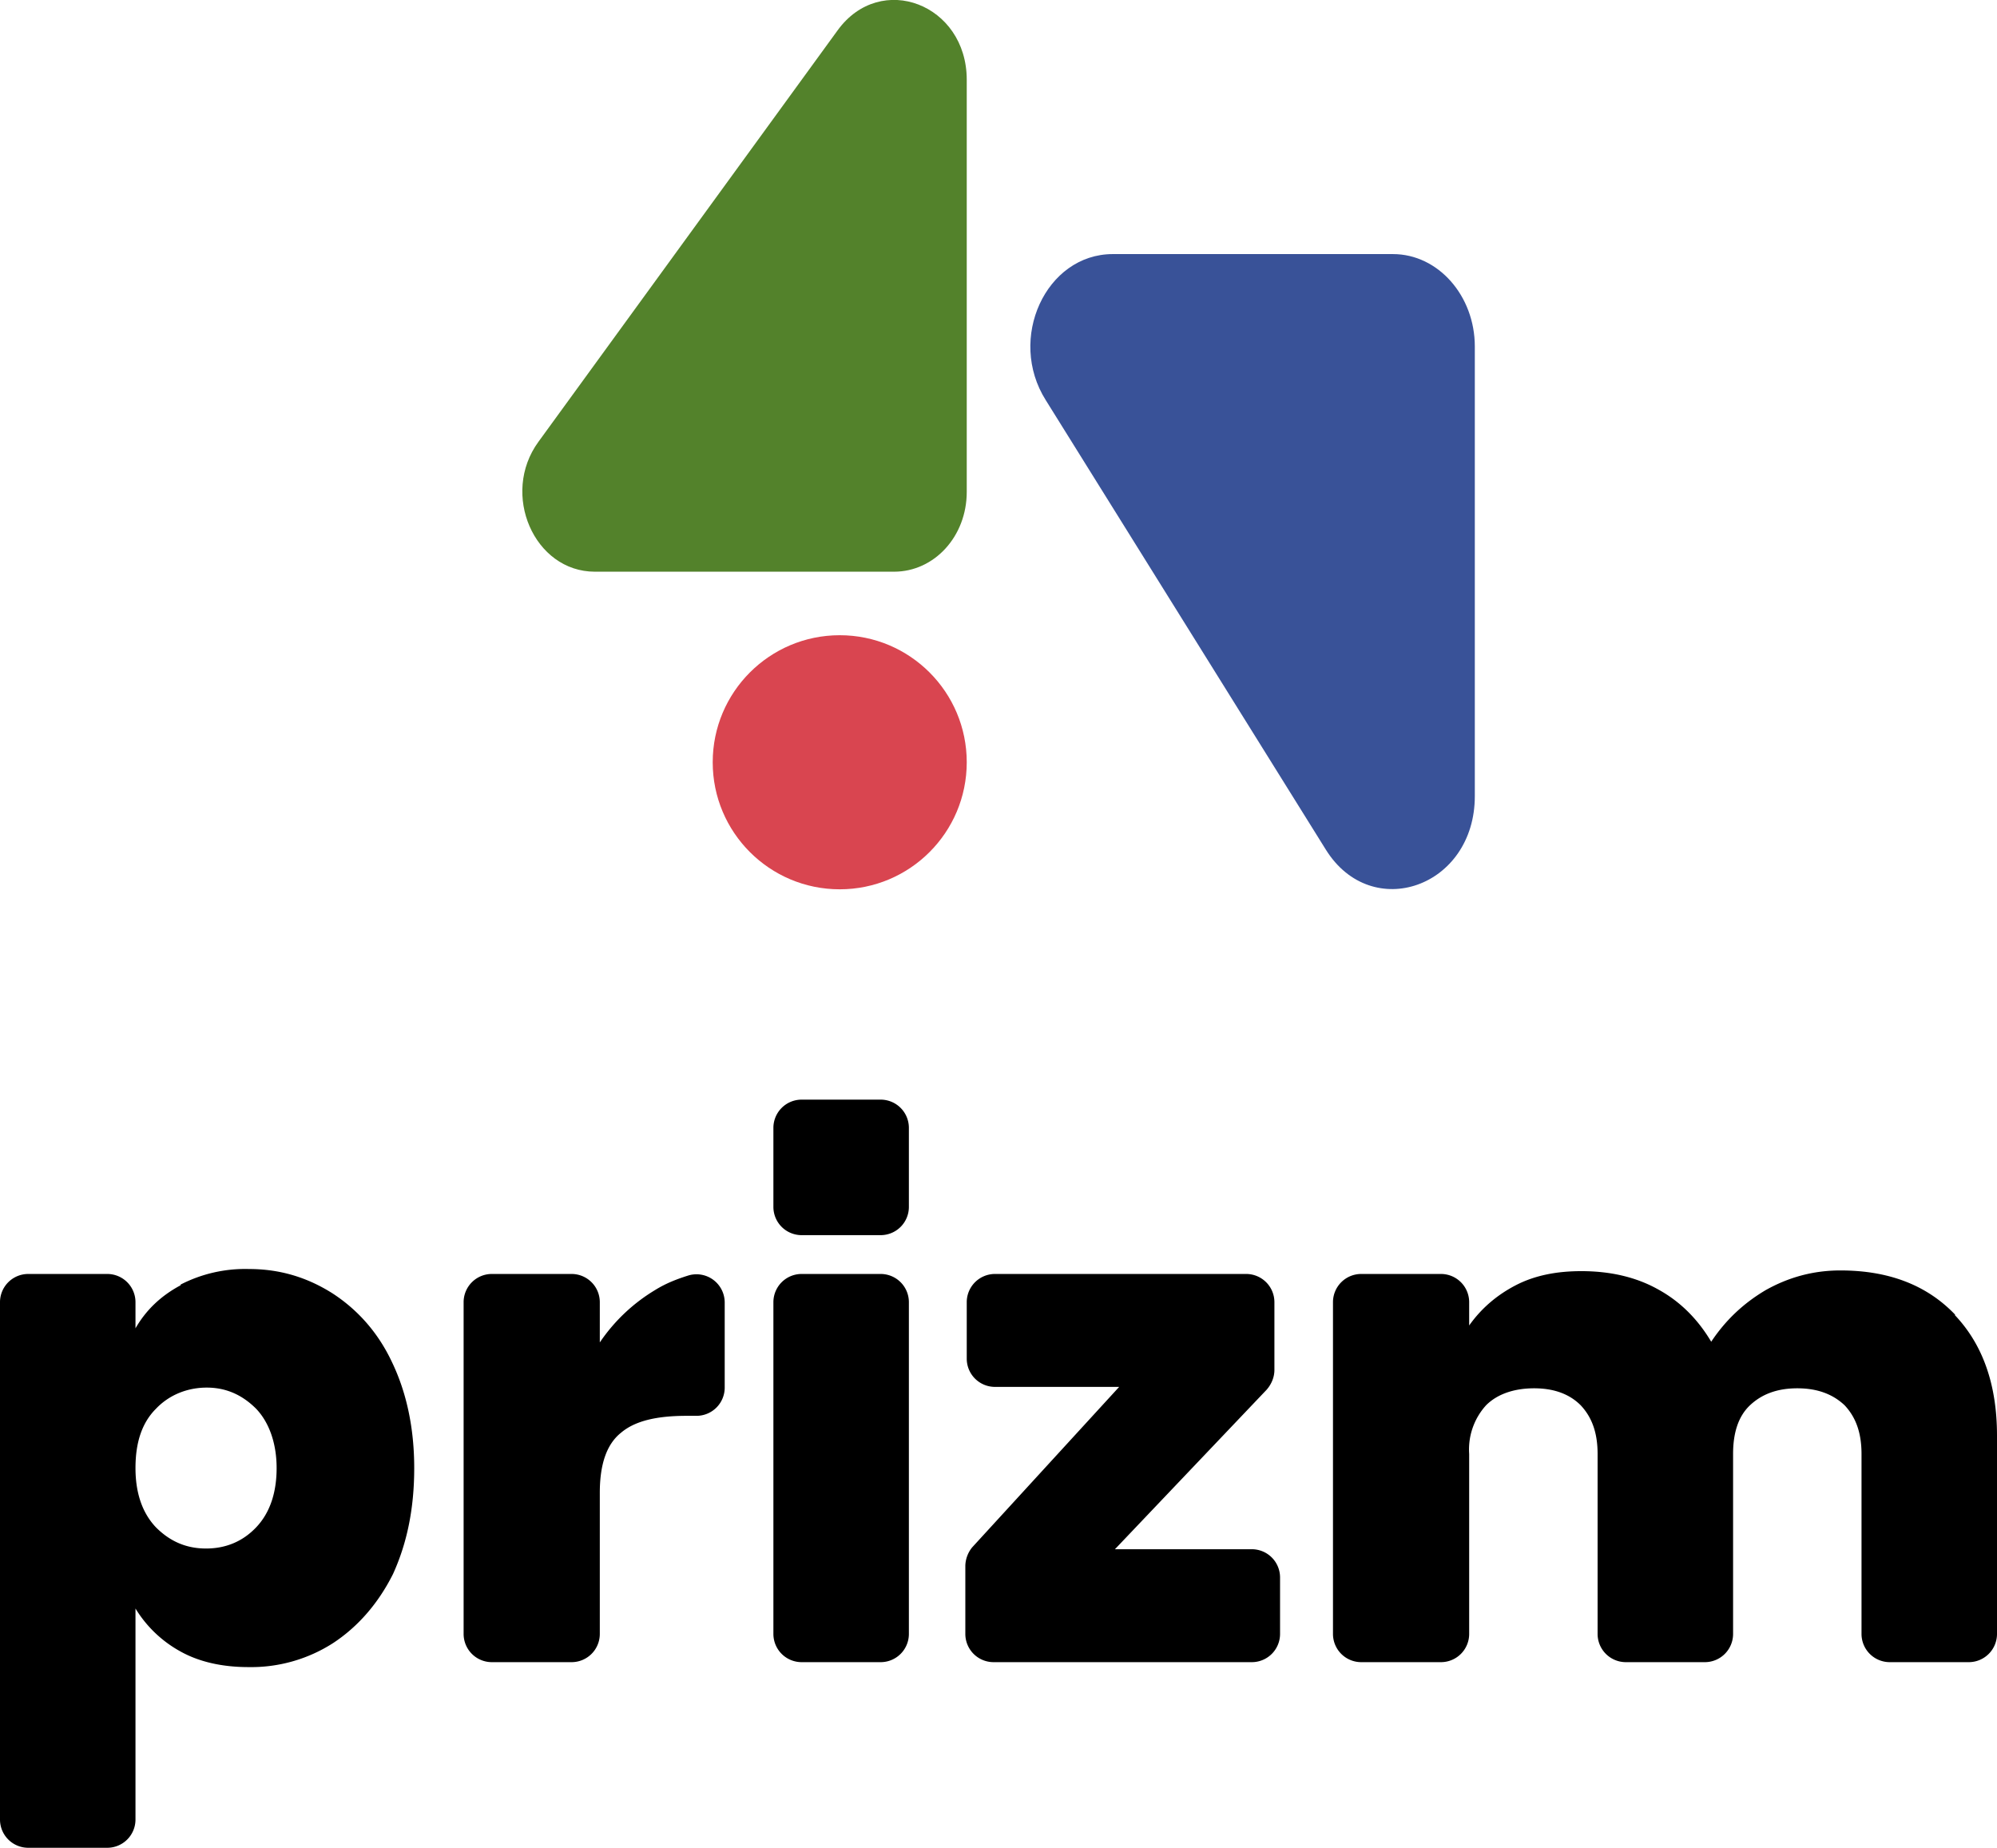 <svg id="Layer_2" xmlns="http://www.w3.org/2000/svg" viewBox="0 0 283 261.8"><defs><style>.cls-2{fill:currentColor}</style></defs><g id="Layer_1-2"><circle cx="119" cy="108" r="18" style="fill:#d94550"/><path d="M84.3 81h42.4c5.7 0 10.3-5 10.3-11.3V11.3c0-10.7-12.2-15.4-18.3-7L76.3 62.6c-5.4 7.4-.6 18.4 8 18.4Z" style="fill:#53822b"/><path d="M157.7 36h39.7c6.4 0 11.6 5.9 11.6 13.1v63.7c0 12.9-14.6 18-21.1 7.6l-39.7-63.7c-5.5-8.7 0-20.7 9.5-20.7Z" style="fill:#395298"/><path class="cls-2" d="M25.6 182a20 20 0 0 1 9.7-2.2c4.4 0 8.3 1.2 11.9 3.5 3.5 2.3 6.4 5.5 8.4 9.8 2 4.2 3.1 9.2 3.1 14.9s-1 10.6-3 15c-2.1 4.2-5 7.5-8.5 9.8a21.5 21.5 0 0 1-12 3.4c-3.6 0-6.9-.7-9.6-2.2a17.1 17.1 0 0 1-6.4-6.1v29.9a4 4 0 0 1-4 4H4a4 4 0 0 1-4-4v-73.3a4 4 0 0 1 4-4h11.2a4 4 0 0 1 4 4v3.7c1.5-2.6 3.6-4.6 6.4-6.1Zm10.7 17.6c-2-2-4.3-3-7-3s-5.3 1-7.2 3c-2 2-2.9 4.8-2.9 8.4s1 6.4 2.9 8.4c2 2 4.3 3 7.1 3s5.2-1 7.1-3c2-2.1 2.9-5 2.9-8.4s-1-6.4-2.9-8.4ZM92.8 182.8c1.6-1 3.2-1.6 4.8-2.1a4 4 0 0 1 5.1 3.9v12a4 4 0 0 1-4 4h-1.4c-4.2 0-7.3.7-9.3 2.4-2 1.6-3 4.4-3 8.5v20a4 4 0 0 1-4 4H69.7a4 4 0 0 1-4-4v-47a4 4 0 0 1 4-4H81a4 4 0 0 1 4 4v5.7a25 25 0 0 1 7.8-7.4ZM128.8 184.5v47a4 4 0 0 1-4 4h-11.2a4 4 0 0 1-4-4v-47a4 4 0 0 1 4-4h11.2a4 4 0 0 1 4 4Zm-4-9.5h-11.2a4 4 0 0 1-4-4v-11.2a4 4 0 0 1 4-4h11.2a4 4 0 0 1 4 4V171a4 4 0 0 1-4 4ZM158 219.5h19.4a4 4 0 0 1 4 4v8a4 4 0 0 1-4 4h-36.6a4 4 0 0 1-4-4v-9.6c0-1 .4-2 1-2.7l20.8-22.7H141a4 4 0 0 1-4-4v-8a4 4 0 0 1 4-4h35.6a4 4 0 0 1 4 4v9.6c0 1-.4 2-1.1 2.8L158 219.5ZM277 186.3c4 4.2 6 9.9 6 17.1v28.1a4 4 0 0 1-4 4h-11.2a4 4 0 0 1-4-4V206c0-3-.8-5.2-2.4-6.9-1.7-1.6-3.9-2.4-6.7-2.4s-5 .8-6.7 2.4-2.4 4-2.4 6.9v25.5a4 4 0 0 1-4 4h-11.2a4 4 0 0 1-4-4V206c0-3-.8-5.2-2.4-6.9-1.6-1.6-3.8-2.4-6.6-2.4s-5.2.8-6.8 2.4a9.3 9.3 0 0 0-2.4 6.9v25.5a4 4 0 0 1-4 4h-11.3a4 4 0 0 1-4-4v-47a4 4 0 0 1 4-4h11.3a4 4 0 0 1 4 4v3.3c1.7-2.4 3.9-4.3 6.6-5.7 2.7-1.4 5.8-2 9.3-2 4 0 7.7.8 10.9 2.6 3.1 1.7 5.6 4.2 7.5 7.4 2-3 4.5-5.4 7.7-7.3 3.2-1.8 6.7-2.8 10.6-2.8 6.9 0 12.3 2.1 16.3 6.3Z"/></g></svg>
